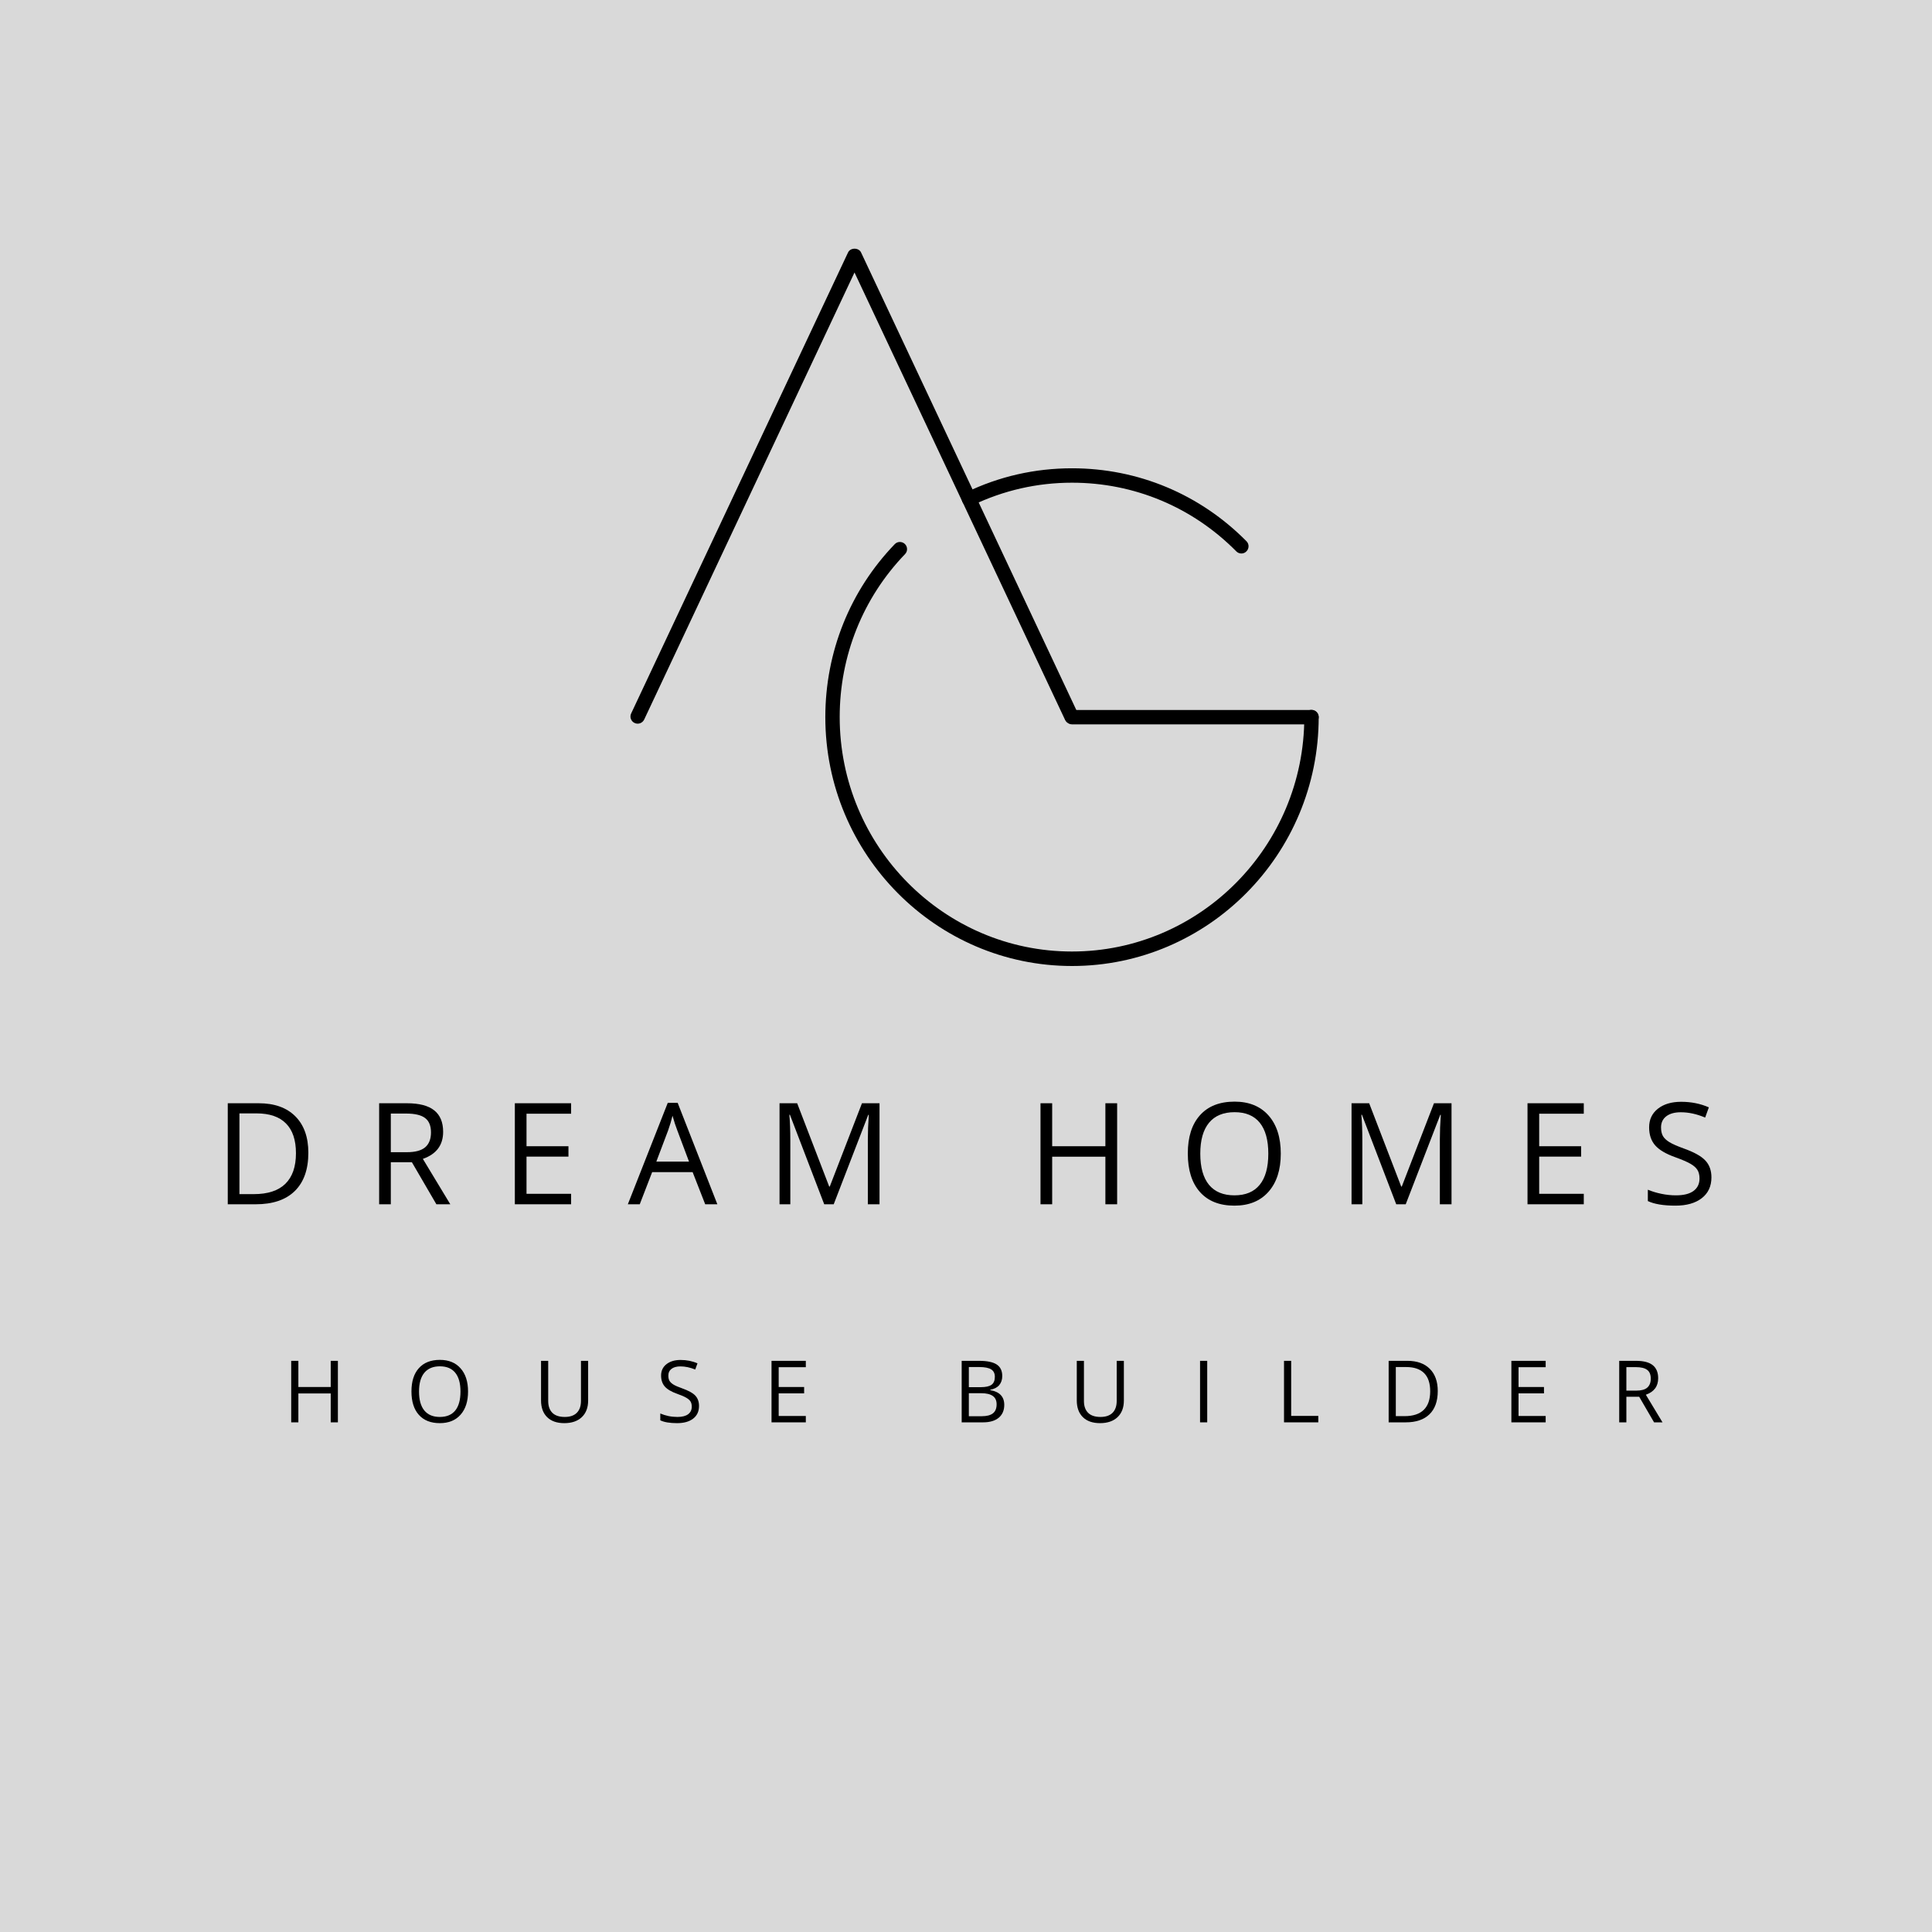 <svg xmlns="http://www.w3.org/2000/svg" xmlns:xlink="http://www.w3.org/1999/xlink" width="500" zoomAndPan="magnify" viewBox="0 0 375 375" height="500" preserveAspectRatio="xMidYMid meet" version="1.0"><defs><g/><clipPath id="4e88b485ee"><path d="M 160 105 L 256 105 L 256 187.5 L 160 187.5 Z M 160 105 " clip-rule="nonzero"/></clipPath></defs><rect x="-37.5" width="450" fill="#ffffff" y="-37.5" height="450" fill-opacity="1"/><rect x="-37.5" width="450" fill="#ffffff" y="-37.5" height="450" fill-opacity="1"/><rect x="-37.5" width="450" fill="#d9d9d9" y="-37.5" height="450" fill-opacity="1"/><g clip-path="url(#4e88b485ee)"><path fill="#000000" d="M 208.082 187.5 C 181.676 187.5 160.195 165.836 160.195 139.191 C 160.195 126.562 164.98 114.645 173.664 105.625 C 174.191 105.066 175.074 105.055 175.633 105.582 C 176.188 106.109 176.203 107.004 175.672 107.547 C 167.492 116.051 162.984 127.285 162.984 139.176 C 162.984 164.277 183.211 184.688 208.066 184.688 C 232.926 184.688 253.164 164.266 253.164 139.176 C 253.164 138.41 253.793 137.785 254.562 137.785 C 255.328 137.785 255.957 138.41 255.957 139.176 C 255.969 165.836 234.488 187.5 208.082 187.5 Z M 208.082 187.5 " fill-opacity="1" fill-rule="nonzero"/></g><path fill="#000000" d="M 240.953 107.434 C 240.59 107.434 240.227 107.293 239.961 107.016 C 231.461 98.426 220.141 93.691 208.082 93.691 C 201.297 93.691 194.781 95.184 188.695 98.105 C 187.996 98.441 187.16 98.148 186.824 97.453 C 186.488 96.754 186.781 95.922 187.48 95.586 C 193.941 92.469 200.879 90.895 208.082 90.895 C 220.895 90.895 232.914 95.922 241.941 105.055 C 242.488 105.598 242.473 106.488 241.93 107.016 C 241.664 107.309 241.301 107.434 240.953 107.434 Z M 240.953 107.434 " fill-opacity="1" fill-rule="nonzero"/><path fill="#000000" d="M 254.562 140.598 L 208.082 140.598 C 207.316 140.598 206.688 139.969 206.688 139.203 C 206.688 138.438 207.316 137.812 208.082 137.812 L 254.562 137.812 C 255.328 137.812 255.957 138.438 255.957 139.203 C 255.957 139.969 255.328 140.598 254.562 140.598 Z M 254.562 140.598 " fill-opacity="1" fill-rule="nonzero"/><path fill="#000000" d="M 207.957 140.473 C 207.426 140.473 206.938 140.18 206.699 139.664 L 165.859 52.887 L 125.035 139.664 C 124.699 140.359 123.875 140.664 123.18 140.332 C 122.48 140.012 122.172 139.176 122.508 138.48 L 164.605 49.004 C 165.066 48.027 166.672 48.027 167.133 49.004 L 209.227 138.48 C 209.562 139.176 209.254 140.012 208.559 140.332 C 208.359 140.43 208.152 140.473 207.957 140.473 Z M 207.957 140.473 " fill-opacity="1" fill-rule="nonzero"/><g fill="#000000" fill-opacity="1"><g transform="translate(41.506, 233.749)"><g><path d="M 18.344 -10 C 18.344 -6.758 17.461 -4.281 15.703 -2.562 C 13.953 -0.852 11.426 0 8.125 0 L 2.703 0 L 2.703 -19.609 L 8.703 -19.609 C 11.754 -19.609 14.125 -18.766 15.812 -17.078 C 17.5 -15.391 18.344 -13.031 18.344 -10 Z M 15.938 -9.906 C 15.938 -12.469 15.289 -14.395 14 -15.688 C 12.719 -16.988 10.812 -17.641 8.281 -17.641 L 4.969 -17.641 L 4.969 -1.969 L 7.75 -1.969 C 10.469 -1.969 12.508 -2.633 13.875 -3.969 C 15.25 -5.312 15.938 -7.289 15.938 -9.906 Z M 15.938 -9.906 "/></g></g></g><g fill="#000000" fill-opacity="1"><g transform="translate(70.888, 233.749)"><g><path d="M 4.969 -8.156 L 4.969 0 L 2.703 0 L 2.703 -19.609 L 8.078 -19.609 C 10.484 -19.609 12.258 -19.145 13.406 -18.219 C 14.551 -17.301 15.125 -15.914 15.125 -14.062 C 15.125 -11.477 13.812 -9.727 11.188 -8.812 L 16.516 0 L 13.812 0 L 9.062 -8.156 Z M 4.969 -10.109 L 8.094 -10.109 C 9.707 -10.109 10.891 -10.426 11.641 -11.062 C 12.391 -11.707 12.766 -12.672 12.766 -13.953 C 12.766 -15.242 12.379 -16.176 11.609 -16.75 C 10.848 -17.32 9.625 -17.609 7.938 -17.609 L 4.969 -17.609 Z M 4.969 -10.109 "/></g></g></g><g fill="#000000" fill-opacity="1"><g transform="translate(97.227, 233.749)"><g><path d="M 13.625 0 L 2.703 0 L 2.703 -19.609 L 13.625 -19.609 L 13.625 -17.578 L 4.969 -17.578 L 4.969 -11.266 L 13.109 -11.266 L 13.109 -9.25 L 4.969 -9.25 L 4.969 -2.031 L 13.625 -2.031 Z M 13.625 0 "/></g></g></g><g fill="#000000" fill-opacity="1"><g transform="translate(121.863, 233.749)"><g><path d="M 15.016 0 L 12.578 -6.234 L 4.719 -6.234 L 2.312 0 L 0 0 L 7.75 -19.688 L 9.672 -19.688 L 17.375 0 Z M 11.875 -8.281 L 9.594 -14.359 C 9.289 -15.129 8.984 -16.07 8.672 -17.188 C 8.473 -16.332 8.191 -15.391 7.828 -14.359 L 5.531 -8.281 Z M 11.875 -8.281 "/></g></g></g><g fill="#000000" fill-opacity="1"><g transform="translate(148.604, 233.749)"><g><path d="M 11.375 0 L 4.719 -17.375 L 4.609 -17.375 C 4.734 -16 4.797 -14.363 4.797 -12.469 L 4.797 0 L 2.703 0 L 2.703 -19.609 L 6.125 -19.609 L 12.344 -3.438 L 12.453 -3.438 L 18.703 -19.609 L 22.109 -19.609 L 22.109 0 L 19.844 0 L 19.844 -12.641 C 19.844 -14.086 19.906 -15.66 20.031 -17.359 L 19.922 -17.359 L 13.219 0 Z M 11.375 0 "/></g></g></g><g fill="#000000" fill-opacity="1"><g transform="translate(182.759, 233.749)"><g/></g></g><g fill="#000000" fill-opacity="1"><g transform="translate(199.258, 233.749)"><g><path d="M 17.578 0 L 15.297 0 L 15.297 -9.234 L 4.969 -9.234 L 4.969 0 L 2.703 0 L 2.703 -19.609 L 4.969 -19.609 L 4.969 -11.266 L 15.297 -11.266 L 15.297 -19.609 L 17.578 -19.609 Z M 17.578 0 "/></g></g></g><g fill="#000000" fill-opacity="1"><g transform="translate(228.881, 233.749)"><g><path d="M 19.719 -9.828 C 19.719 -6.691 18.922 -4.223 17.328 -2.422 C 15.742 -0.629 13.539 0.266 10.719 0.266 C 7.832 0.266 5.602 -0.613 4.031 -2.375 C 2.457 -4.145 1.672 -6.641 1.672 -9.859 C 1.672 -13.047 2.457 -15.52 4.031 -17.281 C 5.602 -19.039 7.844 -19.922 10.75 -19.922 C 13.562 -19.922 15.758 -19.023 17.344 -17.234 C 18.926 -15.441 19.719 -12.973 19.719 -9.828 Z M 4.094 -9.828 C 4.094 -7.172 4.656 -5.156 5.781 -3.781 C 6.914 -2.414 8.562 -1.734 10.719 -1.734 C 12.883 -1.734 14.52 -2.414 15.625 -3.781 C 16.738 -5.145 17.297 -7.16 17.297 -9.828 C 17.297 -12.461 16.742 -14.461 15.641 -15.828 C 14.535 -17.191 12.906 -17.875 10.75 -17.875 C 8.57 -17.875 6.914 -17.188 5.781 -15.812 C 4.656 -14.445 4.094 -12.453 4.094 -9.828 Z M 4.094 -9.828 "/></g></g></g><g fill="#000000" fill-opacity="1"><g transform="translate(259.631, 233.749)"><g><path d="M 11.375 0 L 4.719 -17.375 L 4.609 -17.375 C 4.734 -16 4.797 -14.363 4.797 -12.469 L 4.797 0 L 2.703 0 L 2.703 -19.609 L 6.125 -19.609 L 12.344 -3.438 L 12.453 -3.438 L 18.703 -19.609 L 22.109 -19.609 L 22.109 0 L 19.844 0 L 19.844 -12.641 C 19.844 -14.086 19.906 -15.66 20.031 -17.359 L 19.922 -17.359 L 13.219 0 Z M 11.375 0 "/></g></g></g><g fill="#000000" fill-opacity="1"><g transform="translate(293.786, 233.749)"><g><path d="M 13.625 0 L 2.703 0 L 2.703 -19.609 L 13.625 -19.609 L 13.625 -17.578 L 4.969 -17.578 L 4.969 -11.266 L 13.109 -11.266 L 13.109 -9.25 L 4.969 -9.25 L 4.969 -2.031 L 13.625 -2.031 Z M 13.625 0 "/></g></g></g><g fill="#000000" fill-opacity="1"><g transform="translate(318.422, 233.749)"><g><path d="M 13.766 -5.219 C 13.766 -3.488 13.133 -2.141 11.875 -1.172 C 10.625 -0.211 8.926 0.266 6.781 0.266 C 4.457 0.266 2.672 -0.031 1.422 -0.625 L 1.422 -2.828 C 2.223 -2.492 3.098 -2.227 4.047 -2.031 C 4.992 -1.832 5.938 -1.734 6.875 -1.734 C 8.383 -1.734 9.523 -2.02 10.297 -2.594 C 11.066 -3.164 11.453 -3.969 11.453 -5 C 11.453 -5.676 11.316 -6.234 11.047 -6.672 C 10.773 -7.109 10.316 -7.508 9.672 -7.875 C 9.035 -8.238 8.066 -8.656 6.766 -9.125 C 4.941 -9.77 3.633 -10.539 2.844 -11.438 C 2.062 -12.332 1.672 -13.5 1.672 -14.938 C 1.672 -16.445 2.238 -17.648 3.375 -18.547 C 4.508 -19.441 6.016 -19.891 7.891 -19.891 C 9.836 -19.891 11.629 -19.531 13.266 -18.812 L 12.547 -16.828 C 10.93 -17.516 9.359 -17.859 7.828 -17.859 C 6.617 -17.859 5.676 -17.598 5 -17.078 C 4.32 -16.555 3.984 -15.836 3.984 -14.922 C 3.984 -14.234 4.109 -13.672 4.359 -13.234 C 4.609 -12.805 5.031 -12.41 5.625 -12.047 C 6.219 -11.691 7.129 -11.289 8.359 -10.844 C 10.41 -10.113 11.82 -9.328 12.594 -8.484 C 13.375 -7.648 13.766 -6.562 13.766 -5.219 Z M 13.766 -5.219 "/></g></g></g><g fill="#000000" fill-opacity="1"><g transform="translate(54.882, 276.076)"><g><path d="M 10.703 0 L 9.312 0 L 9.312 -5.609 L 3.031 -5.609 L 3.031 0 L 1.641 0 L 1.641 -11.938 L 3.031 -11.938 L 3.031 -6.859 L 9.312 -6.859 L 9.312 -11.938 L 10.703 -11.938 Z M 10.703 0 "/></g></g></g><g fill="#000000" fill-opacity="1"><g transform="translate(78.848, 276.076)"><g><path d="M 12 -5.984 C 12 -4.078 11.516 -2.578 10.547 -1.484 C 9.586 -0.391 8.242 0.156 6.516 0.156 C 4.766 0.156 3.41 -0.379 2.453 -1.453 C 1.492 -2.523 1.016 -4.039 1.016 -6 C 1.016 -7.945 1.492 -9.453 2.453 -10.516 C 3.41 -11.586 4.77 -12.125 6.531 -12.125 C 8.25 -12.125 9.586 -11.578 10.547 -10.484 C 11.516 -9.398 12 -7.898 12 -5.984 Z M 2.484 -5.984 C 2.484 -4.367 2.828 -3.141 3.516 -2.297 C 4.211 -1.461 5.211 -1.047 6.516 -1.047 C 7.836 -1.047 8.836 -1.461 9.516 -2.297 C 10.191 -3.129 10.531 -4.359 10.531 -5.984 C 10.531 -7.586 10.191 -8.801 9.516 -9.625 C 8.848 -10.457 7.852 -10.875 6.531 -10.875 C 5.219 -10.875 4.211 -10.457 3.516 -9.625 C 2.828 -8.789 2.484 -7.578 2.484 -5.984 Z M 2.484 -5.984 "/></g></g></g><g fill="#000000" fill-opacity="1"><g transform="translate(103.5, 276.076)"><g><path d="M 10.656 -11.938 L 10.656 -4.219 C 10.656 -2.852 10.242 -1.781 9.422 -1 C 8.598 -0.227 7.469 0.156 6.031 0.156 C 4.594 0.156 3.477 -0.234 2.688 -1.016 C 1.906 -1.797 1.516 -2.875 1.516 -4.25 L 1.516 -11.938 L 2.906 -11.938 L 2.906 -4.141 C 2.906 -3.148 3.176 -2.383 3.719 -1.844 C 4.258 -1.312 5.062 -1.047 6.125 -1.047 C 7.133 -1.047 7.91 -1.312 8.453 -1.844 C 8.992 -2.383 9.266 -3.156 9.266 -4.156 L 9.266 -11.938 Z M 10.656 -11.938 "/></g></g></g><g fill="#000000" fill-opacity="1"><g transform="translate(127.303, 276.076)"><g><path d="M 8.375 -3.172 C 8.375 -2.117 7.992 -1.301 7.234 -0.719 C 6.473 -0.133 5.438 0.156 4.125 0.156 C 2.719 0.156 1.629 -0.023 0.859 -0.391 L 0.859 -1.719 C 1.348 -1.508 1.879 -1.344 2.453 -1.219 C 3.035 -1.102 3.613 -1.047 4.188 -1.047 C 5.102 -1.047 5.797 -1.223 6.266 -1.578 C 6.734 -1.93 6.969 -2.422 6.969 -3.047 C 6.969 -3.461 6.883 -3.801 6.719 -4.062 C 6.551 -4.32 6.273 -4.562 5.891 -4.781 C 5.504 -5.008 4.91 -5.266 4.109 -5.547 C 3.004 -5.941 2.211 -6.41 1.734 -6.953 C 1.254 -7.504 1.016 -8.219 1.016 -9.094 C 1.016 -10.008 1.359 -10.738 2.047 -11.281 C 2.742 -11.832 3.66 -12.109 4.797 -12.109 C 5.984 -12.109 7.078 -11.891 8.078 -11.453 L 7.641 -10.25 C 6.648 -10.656 5.691 -10.859 4.766 -10.859 C 4.035 -10.859 3.461 -10.703 3.047 -10.391 C 2.629 -10.078 2.422 -9.641 2.422 -9.078 C 2.422 -8.66 2.492 -8.32 2.641 -8.062 C 2.797 -7.801 3.055 -7.555 3.422 -7.328 C 3.785 -7.109 4.336 -6.867 5.078 -6.609 C 6.336 -6.16 7.203 -5.68 7.672 -5.172 C 8.141 -4.66 8.375 -3.992 8.375 -3.172 Z M 8.375 -3.172 "/></g></g></g><g fill="#000000" fill-opacity="1"><g transform="translate(148.112, 276.076)"><g><path d="M 8.297 0 L 1.641 0 L 1.641 -11.938 L 8.297 -11.938 L 8.297 -10.703 L 3.031 -10.703 L 3.031 -6.859 L 7.969 -6.859 L 7.969 -5.625 L 3.031 -5.625 L 3.031 -1.234 L 8.297 -1.234 Z M 8.297 0 "/></g></g></g><g fill="#000000" fill-opacity="1"><g transform="translate(169.043, 276.076)"><g/></g></g><g fill="#000000" fill-opacity="1"><g transform="translate(185.021, 276.076)"><g><path d="M 1.641 -11.938 L 5.016 -11.938 C 6.598 -11.938 7.742 -11.695 8.453 -11.219 C 9.16 -10.75 9.516 -10.004 9.516 -8.984 C 9.516 -8.273 9.316 -7.688 8.922 -7.219 C 8.523 -6.758 7.945 -6.461 7.188 -6.328 L 7.188 -6.25 C 9 -5.938 9.906 -4.984 9.906 -3.391 C 9.906 -2.328 9.547 -1.492 8.828 -0.891 C 8.109 -0.297 7.098 0 5.797 0 L 1.641 0 Z M 3.031 -6.828 L 5.312 -6.828 C 6.289 -6.828 6.992 -6.977 7.422 -7.281 C 7.859 -7.594 8.078 -8.113 8.078 -8.844 C 8.078 -9.508 7.836 -9.988 7.359 -10.281 C 6.879 -10.582 6.113 -10.734 5.062 -10.734 L 3.031 -10.734 Z M 3.031 -5.656 L 3.031 -1.188 L 5.516 -1.188 C 6.484 -1.188 7.207 -1.367 7.688 -1.734 C 8.176 -2.109 8.422 -2.695 8.422 -3.5 C 8.422 -4.238 8.172 -4.781 7.672 -5.125 C 7.18 -5.477 6.426 -5.656 5.406 -5.656 Z M 3.031 -5.656 "/></g></g></g><g fill="#000000" fill-opacity="1"><g transform="translate(207.486, 276.076)"><g><path d="M 10.656 -11.938 L 10.656 -4.219 C 10.656 -2.852 10.242 -1.781 9.422 -1 C 8.598 -0.227 7.469 0.156 6.031 0.156 C 4.594 0.156 3.477 -0.234 2.688 -1.016 C 1.906 -1.797 1.516 -2.875 1.516 -4.25 L 1.516 -11.938 L 2.906 -11.938 L 2.906 -4.141 C 2.906 -3.148 3.176 -2.383 3.719 -1.844 C 4.258 -1.312 5.062 -1.047 6.125 -1.047 C 7.133 -1.047 7.91 -1.312 8.453 -1.844 C 8.992 -2.383 9.266 -3.156 9.266 -4.156 L 9.266 -11.938 Z M 10.656 -11.938 "/></g></g></g><g fill="#000000" fill-opacity="1"><g transform="translate(231.289, 276.076)"><g><path d="M 1.641 0 L 1.641 -11.938 L 3.031 -11.938 L 3.031 0 Z M 1.641 0 "/></g></g></g><g fill="#000000" fill-opacity="1"><g transform="translate(247.585, 276.076)"><g><path d="M 1.641 0 L 1.641 -11.938 L 3.031 -11.938 L 3.031 -1.25 L 8.297 -1.25 L 8.297 0 Z M 1.641 0 "/></g></g></g><g fill="#000000" fill-opacity="1"><g transform="translate(267.896, 276.076)"><g><path d="M 11.172 -6.078 C 11.172 -4.109 10.633 -2.602 9.562 -1.562 C 8.488 -0.52 6.953 0 4.953 0 L 1.641 0 L 1.641 -11.938 L 5.297 -11.938 C 7.148 -11.938 8.594 -11.422 9.625 -10.391 C 10.656 -9.359 11.172 -7.922 11.172 -6.078 Z M 9.703 -6.031 C 9.703 -7.594 9.312 -8.766 8.531 -9.547 C 7.75 -10.336 6.586 -10.734 5.047 -10.734 L 3.031 -10.734 L 3.031 -1.203 L 4.719 -1.203 C 6.375 -1.203 7.617 -1.609 8.453 -2.422 C 9.285 -3.234 9.703 -4.438 9.703 -6.031 Z M 9.703 -6.031 "/></g></g></g><g fill="#000000" fill-opacity="1"><g transform="translate(291.716, 276.076)"><g><path d="M 8.297 0 L 1.641 0 L 1.641 -11.938 L 8.297 -11.938 L 8.297 -10.703 L 3.031 -10.703 L 3.031 -6.859 L 7.969 -6.859 L 7.969 -5.625 L 3.031 -5.625 L 3.031 -1.234 L 8.297 -1.234 Z M 8.297 0 "/></g></g></g><g fill="#000000" fill-opacity="1"><g transform="translate(312.647, 276.076)"><g><path d="M 3.031 -4.969 L 3.031 0 L 1.641 0 L 1.641 -11.938 L 4.922 -11.938 C 6.379 -11.938 7.457 -11.656 8.156 -11.094 C 8.852 -10.531 9.203 -9.688 9.203 -8.562 C 9.203 -6.988 8.406 -5.922 6.812 -5.359 L 10.047 0 L 8.406 0 L 5.516 -4.969 Z M 3.031 -6.156 L 4.938 -6.156 C 5.914 -6.156 6.629 -6.348 7.078 -6.734 C 7.535 -7.129 7.766 -7.711 7.766 -8.484 C 7.766 -9.273 7.531 -9.844 7.062 -10.188 C 6.602 -10.539 5.859 -10.719 4.828 -10.719 L 3.031 -10.719 Z M 3.031 -6.156 "/></g></g></g></svg>